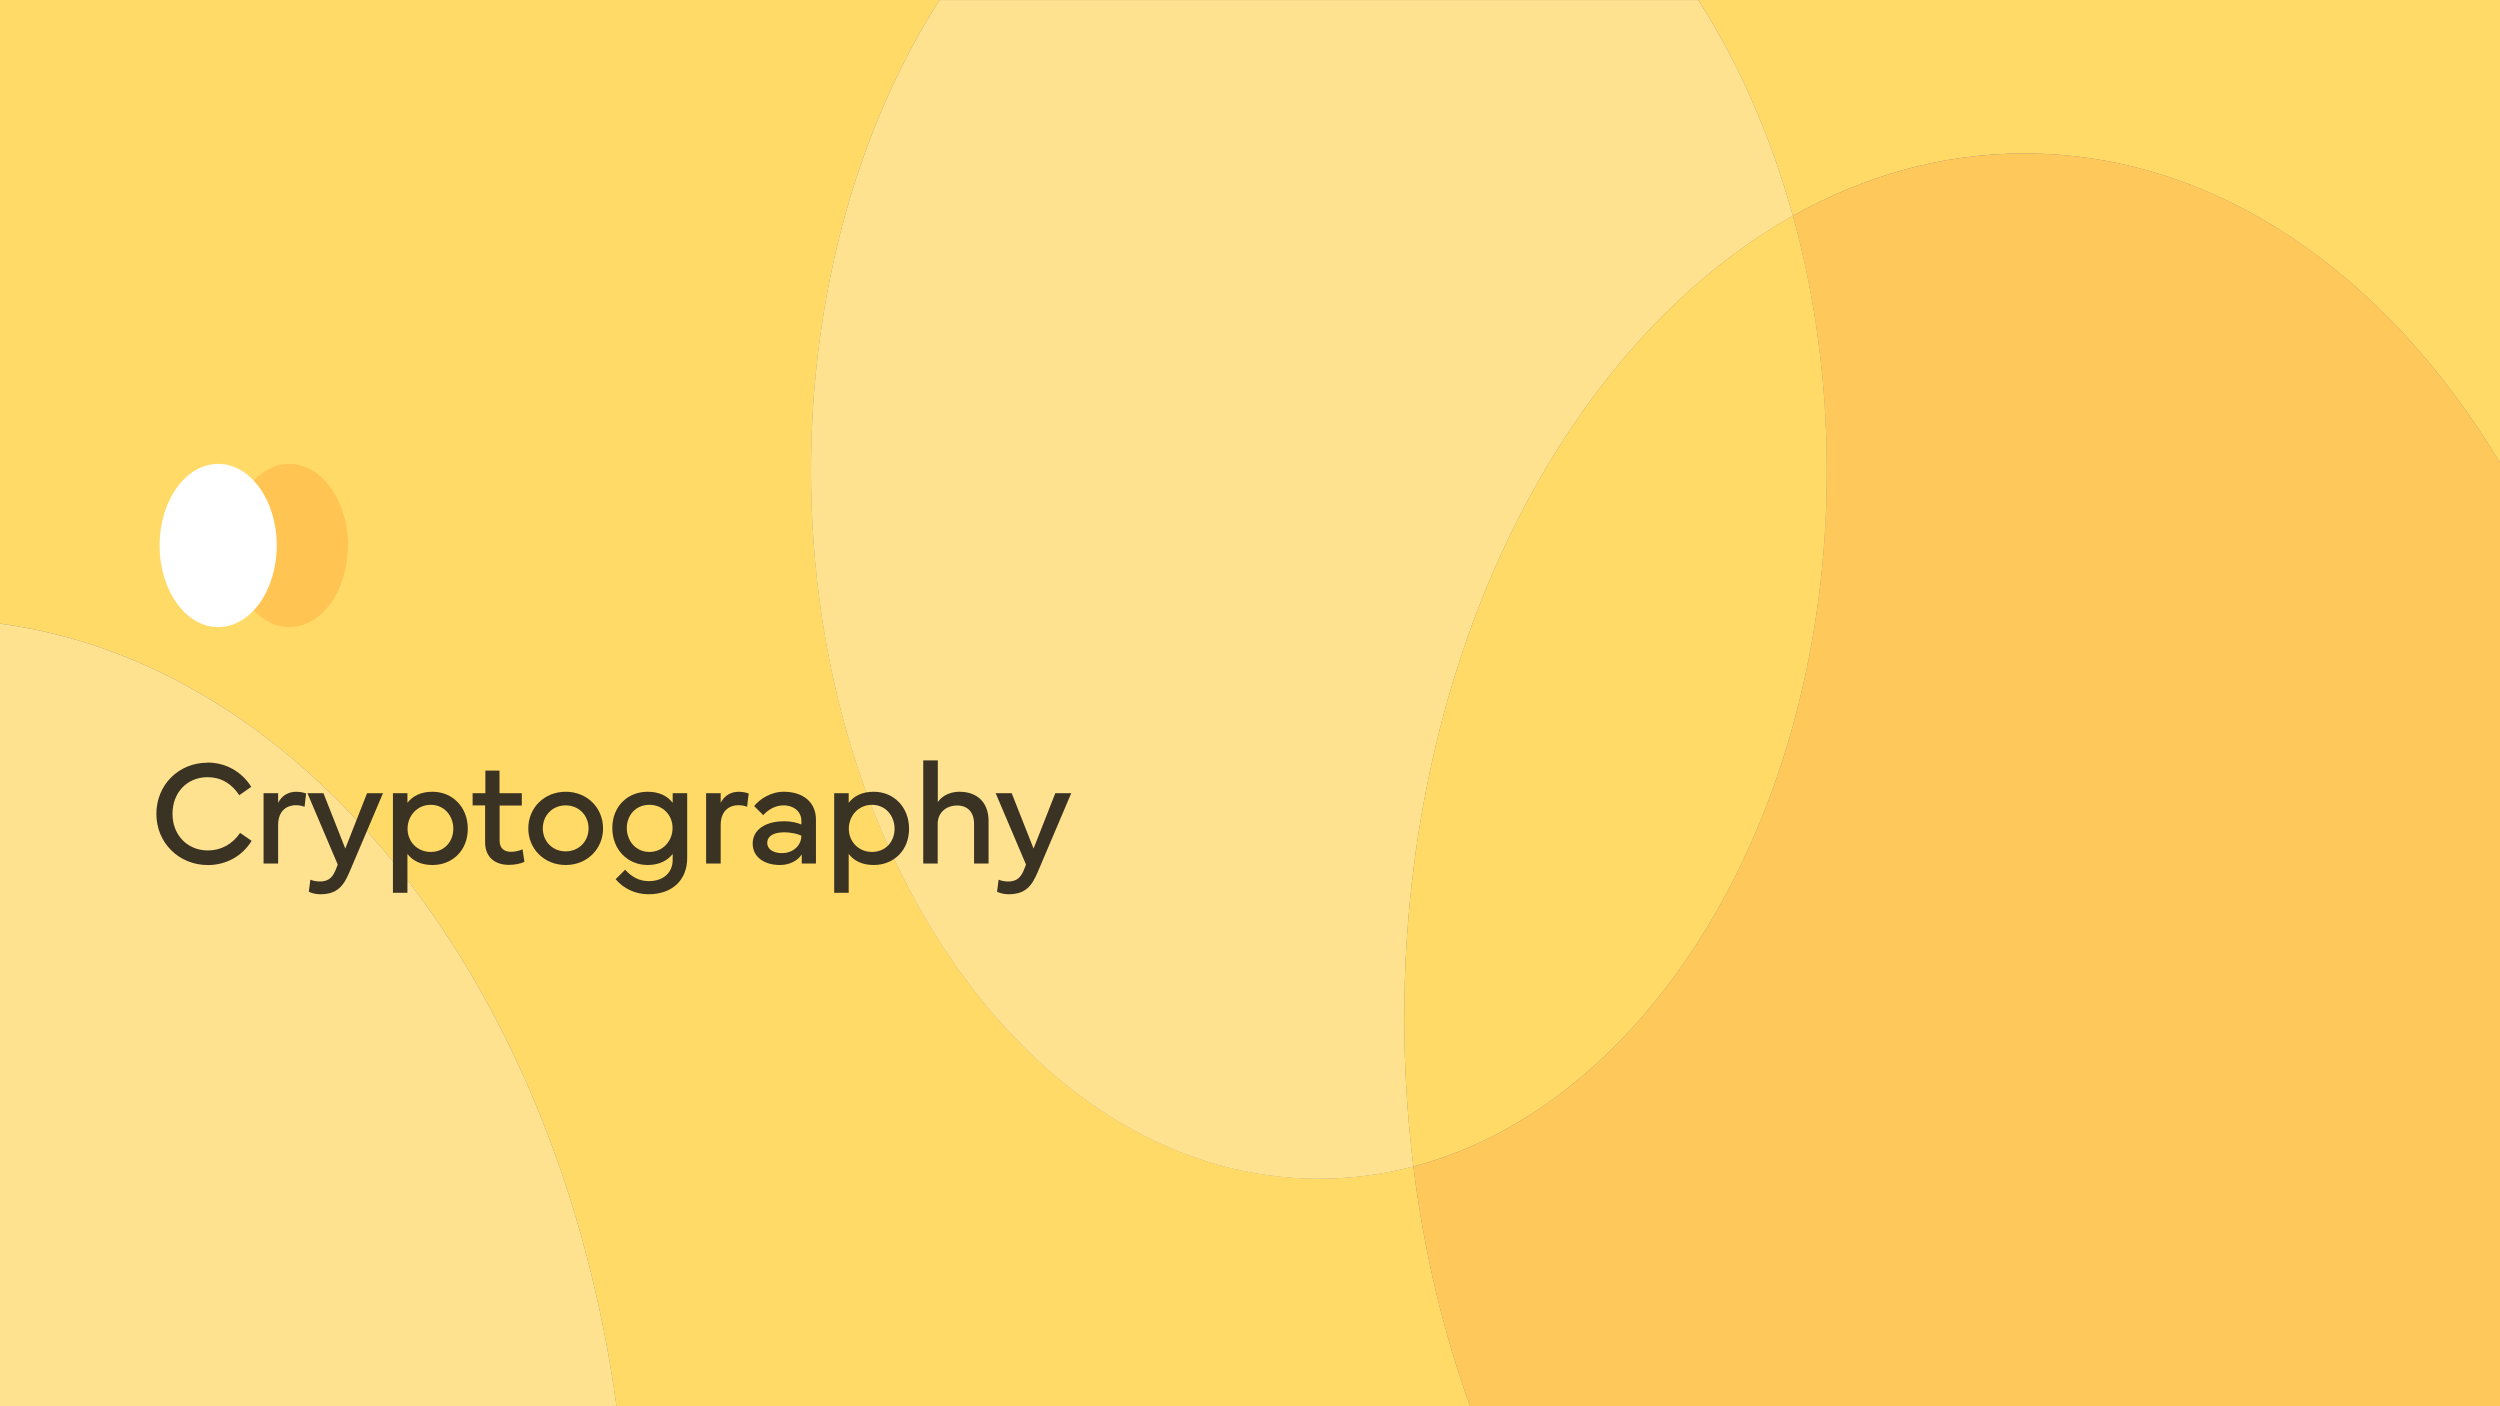 <svg width="400" height="225" viewBox="0 0 400 225" fill="none" xmlns="http://www.w3.org/2000/svg">
<rect x="0" y="0" width="400" height="225" fill="#808080" stroke="none"/>
<g clip-path="url(#clip0_4744_70530)">
<path d="M323.93 24.55C354.47 24.55 381.79 43.79 400 74.04V0H271.73C278.16 10.07 283.32 21.74 286.86 34.53C298.31 28.09 310.83 24.54 323.93 24.54V24.55Z" fill="#FFDA66"/>
<path d="M98.64 225H235.21C230.92 213.09 227.82 200.2 226.14 186.63C221.24 187.91 216.19 188.59 211.03 188.59C166.15 188.59 129.77 137.87 129.77 75.3C129.77 46.39 137.54 20.01 150.33 -0.01H0V99.78C49.44 106.41 89.44 158.07 98.64 224.99V225Z" fill="#FFDA66"/>
<path d="M98.64 225C89.44 158.08 49.44 106.41 0 99.79V225H98.64Z" fill="#FFE28F"/>
<path d="M211.03 188.6C216.2 188.6 221.25 187.92 226.14 186.64C225.19 178.94 224.68 171.02 224.68 162.93C224.68 104.78 250.41 55.02 286.86 34.54C283.32 21.74 278.16 10.07 271.73 0.01H150.32C137.54 20.03 129.76 46.4 129.76 75.32C129.76 137.89 166.14 188.61 211.02 188.61L211.03 188.6Z" fill="#FFE28F"/>
<path d="M400 74.04C381.79 43.79 354.48 24.55 323.93 24.55C310.82 24.55 298.31 28.1 286.86 34.54C290.36 47.19 292.29 60.94 292.29 75.31C292.29 130.68 263.8 176.76 226.14 186.64C227.82 200.21 230.92 213.1 235.21 225.01H400V74.04Z" fill="#FFC85A"/>
<path d="M224.68 162.92C224.68 171 225.18 178.93 226.14 186.63C263.8 176.75 292.29 130.67 292.29 75.3C292.29 60.93 290.37 47.18 286.86 34.53C250.41 55.01 224.68 104.77 224.68 162.92Z" fill="#FFDA66"/>
<path d="M33.2 122.01C36.09 122.01 38.66 123.43 40.2 125.89L38.289 127.23C37.01 125.31 35.3 124.35 33.2 124.35C29.93 124.35 27.599 126.81 27.599 130.21C27.599 133.61 29.98 136.07 33.26 136.07C35.37 136.07 37.169 135.09 38.419 133.26L40.26 134.54C38.76 136.98 36.179 138.41 33.26 138.41C28.64 138.41 25.02 134.87 25.02 130.22C25.02 125.57 28.59 122.03 33.2 122.03V122.01Z" fill="#3A3223"/>
<path d="M42.17 138.16V126.91H44.5V128.45C45.13 127.22 46.2 126.68 47.43 126.68C48.31 126.68 48.98 126.96 48.98 126.96L48.73 129.09C48.6 129.04 48.1 128.83 47.36 128.83C46.12 128.83 44.5 129.49 44.5 132.03V138.16H42.17Z" fill="#3A3223"/>
<path d="M49.2 126.91H51.749L55.249 135.77L58.73 126.91H61.279L55.889 139.59C54.989 141.68 54.01 143.08 51.27 143.08C50.27 143.08 49.609 142.78 49.41 142.67L49.66 140.75C49.98 140.89 50.59 141.04 51.169 141.04C52.679 141.04 53.289 140.28 53.789 138.97L54.039 138.33L49.19 126.92L49.2 126.91Z" fill="#3A3223"/>
<path d="M62.869 126.91H65.189V128.45C66.019 127.38 67.289 126.68 69.199 126.68C72.399 126.68 74.849 129.14 74.849 132.6C74.849 136.06 72.399 138.4 69.199 138.4C67.289 138.4 66.019 137.7 65.189 136.63V142.85H62.869V126.91ZM68.919 136.31C71.089 136.31 72.529 134.67 72.529 132.6C72.529 130.53 71.089 128.77 68.919 128.77C66.749 128.77 65.209 130.53 65.209 132.6C65.209 134.67 66.769 136.31 68.919 136.31Z" fill="#3A3223"/>
<path d="M75.619 128.88V126.91H77.659V123.3H79.919V126.91H83.489V128.88H79.939V134.5C79.939 135.7 80.629 136.29 81.779 136.29C82.319 136.29 83.059 136.14 83.609 135.9L83.909 137.89C83.349 138.18 82.349 138.38 81.449 138.38C79.089 138.38 77.619 137.06 77.619 134.77V128.86H75.619V128.88Z" fill="#3A3223"/>
<path d="M84.529 132.54C84.529 129.25 87.079 126.68 90.509 126.68C93.939 126.68 96.489 129.25 96.489 132.54C96.489 135.83 93.939 138.4 90.509 138.4C87.079 138.4 84.529 135.83 84.529 132.54ZM90.509 136.22C92.629 136.22 94.169 134.61 94.169 132.54C94.169 130.47 92.629 128.86 90.509 128.86C88.389 128.86 86.849 130.47 86.849 132.54C86.849 134.61 88.389 136.22 90.509 136.22Z" fill="#3A3223"/>
<path d="M97.97 132.48C97.97 129.02 100.42 126.68 103.62 126.68C105.53 126.68 106.8 127.38 107.63 128.45V126.91H109.95V137.28C109.95 140.82 107.55 143.08 103.76 143.08C101.7 143.08 99.79 142.21 98.5 140.67L100.02 139.16C101.09 140.32 102.29 140.98 103.81 140.98C106.12 140.98 107.63 139.63 107.63 137.58V136.63C106.84 137.65 105.53 138.4 103.62 138.4C100.42 138.4 97.97 135.94 97.97 132.48ZM100.29 132.48C100.29 134.55 101.73 136.31 103.9 136.31C106.07 136.31 107.61 134.55 107.61 132.48C107.61 130.41 106.05 128.77 103.9 128.77C101.75 128.77 100.29 130.41 100.29 132.48Z" fill="#3A3223"/>
<path d="M112.979 138.16V126.91H115.309V128.45C115.939 127.22 117.009 126.68 118.239 126.68C119.119 126.68 119.789 126.96 119.789 126.96L119.539 129.09C119.409 129.04 118.909 128.83 118.169 128.83C116.929 128.83 115.309 129.49 115.309 132.03V138.16H112.979Z" fill="#3A3223"/>
<path d="M125.38 131.4C126.73 131.4 127.7 131.68 128.22 131.93V131.32C128.22 129.91 127.08 128.86 125.34 128.86C123.95 128.86 122.79 129.66 122.12 130.42L120.66 128.97C121.53 127.87 123.33 126.68 125.38 126.68C128.54 126.68 130.55 128.39 130.55 131.12V138.16H128.28V136.71C127.59 137.76 126.29 138.4 124.78 138.4C122.34 138.4 120.43 137.17 120.43 134.97C120.43 132.77 122.45 131.41 125.4 131.41L125.38 131.4ZM125.1 136.5C126.93 136.5 128.22 135.25 128.22 133.71C127.74 133.46 126.66 133.17 125.44 133.17C123.98 133.17 122.76 133.66 122.76 134.88C122.76 135.9 123.78 136.5 125.1 136.5Z" fill="#3A3223"/>
<path d="M133.47 126.91H135.79V128.45C136.62 127.38 137.89 126.68 139.8 126.68C143 126.68 145.45 129.14 145.45 132.6C145.45 136.06 143 138.4 139.8 138.4C137.89 138.4 136.62 137.7 135.79 136.63V142.85H133.47V126.91ZM139.52 136.31C141.69 136.31 143.13 134.67 143.13 132.6C143.13 130.53 141.69 128.77 139.52 128.77C137.35 128.77 135.81 130.53 135.81 132.6C135.81 134.67 137.37 136.31 139.52 136.31Z" fill="#3A3223"/>
<path d="M147.72 138.16V121.66H150.05V128.33C150.43 127.76 151.49 126.68 153.51 126.68C156.55 126.68 158.17 128.6 158.17 131.33V138.16H155.85V131.82C155.85 129.96 154.83 128.88 153.14 128.88C151.45 128.88 150.03 129.96 150.03 131.82V138.16H147.71H147.72Z" fill="#3A3223"/>
<path d="M159.32 126.91H161.87L165.37 135.77L168.85 126.91H171.4L166.01 139.59C165.11 141.68 164.13 143.08 161.39 143.08C160.39 143.08 159.73 142.78 159.53 142.67L159.78 140.75C160.1 140.89 160.71 141.04 161.29 141.04C162.8 141.04 163.41 140.28 163.91 138.97L164.16 138.33L159.31 126.92L159.32 126.91Z" fill="#3A3223"/>
<path d="M46.3 100.34C51.475 100.34 55.67 94.493 55.67 87.28C55.67 80.067 51.475 74.22 46.3 74.22C41.125 74.22 36.93 80.067 36.93 87.28C36.93 94.493 41.125 100.34 46.3 100.34Z" fill="#FFC452"/>
<path d="M34.91 100.34C40.085 100.34 44.28 94.493 44.28 87.28C44.28 80.067 40.085 74.22 34.91 74.22C29.735 74.22 25.54 80.067 25.54 87.28C25.54 94.493 29.735 100.34 34.91 100.34Z" fill="white"/>
</g>
<defs>
<clipPath id="clip0_4744_70530">
<rect width="400" height="225" fill="white"/>
</clipPath>
</defs>
</svg>

